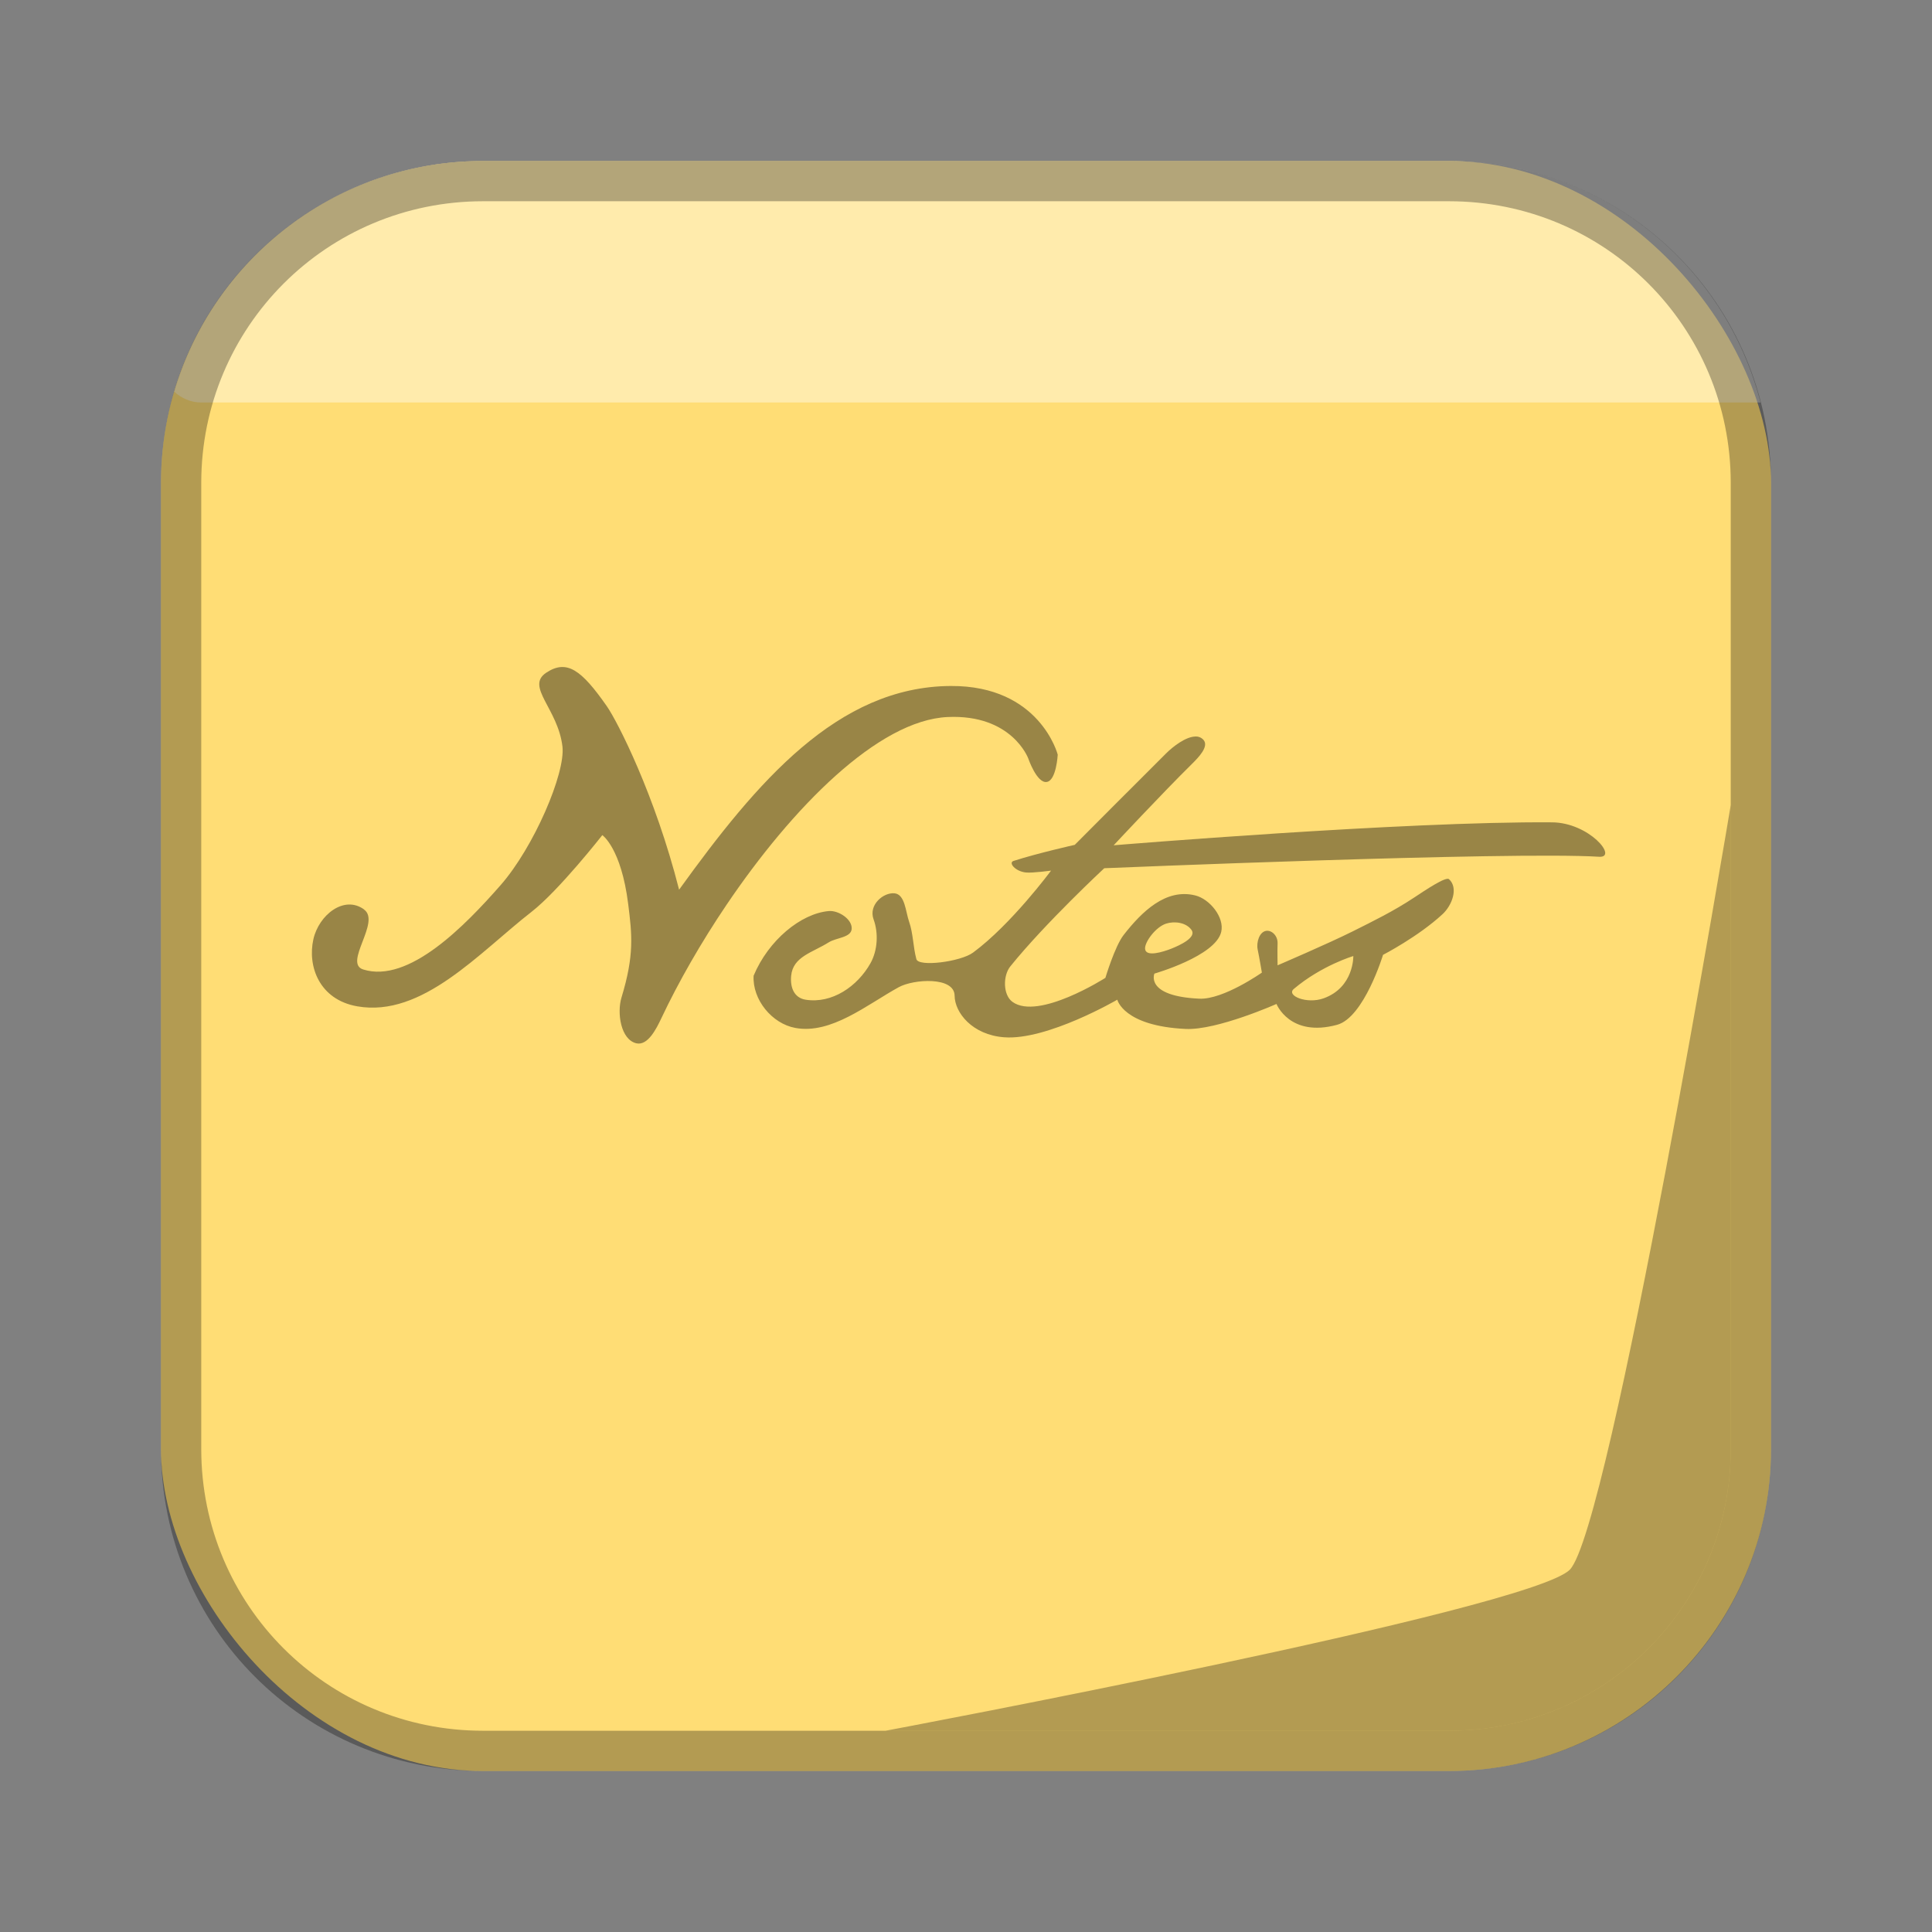 <?xml version="1.0" encoding="UTF-8"?>
<!-- Created with Inkscape (http://www.inkscape.org/) -->
<svg id="SVGRoot" width="48px" height="48px" version="1.1" viewBox="0 0 48 48" xmlns="http://www.w3.org/2000/svg" xmlns:cc="http://creativecommons.org/ns#" xmlns:dc="http://purl.org/dc/elements/1.1/" xmlns:rdf="http://www.w3.org/1999/02/22-rdf-syntax-ns#">
 <rect x="0" y="0" width="48" height="48" fill="#808080" stroke="none"/>
 <defs id="defs815">
  <style id="style819">.cls-1{fill:none;stroke:#fff;stroke-linecap:round;stroke-linejoin:round;}</style>
 </defs>
 <g id="layer1">
  <rect id="rect1373-5" x="4" y="4" width="40" height="40" ry="8" fill="#ffdd75" fill-rule="evenodd" style="paint-order:stroke fill markers"/>
  <path id="rect887" d="m12 4c-3.643 0-6.696 2.412-7.67 5.732 0.178 0.162 0.409 0.268 0.67 0.268h38.74c-0.885-3.457-4-6-7.74-6h-24z" fill="#fff" fill-rule="evenodd" opacity=".4" style="paint-order:stroke fill markers"/>
  <path id="rect817" d="m12 4c-4.432 0-8 3.568-8 8v24c0 4.432 3.568 8 8 8h24c4.432 0 8-3.568 8-8v-24c0-4.432-3.568-8-8-8h-24zm0 1h24c3.878 0 7 3.122 7 7v24c0 3.878-3.122 7-7 7h-24c-3.878 0-7-3.122-7-7v-24c0-3.878 3.122-7 7-7z" fill-rule="evenodd" opacity=".3" style="paint-order:stroke fill markers"/>
  <path id="path828" d="m43 20s-3 18-4 19-17 4-17 4h14c3.878 0 7-3.122 7-7v-16z" opacity=".3"/>
  <path id="path911" d="m9.046 22.598c0.42 0.307-0.52 1.332-0.023 1.488 1.132 0.356 2.531-1.089 3.411-2.091 0.831-0.946 1.618-2.787 1.54-3.448-0.111-0.942-0.925-1.488-0.403-1.834 0.512-0.339 0.874-0.071 1.504 0.83 0.266 0.381 1.198 2.204 1.797 4.561 1.934-2.682 3.937-5.045 6.748-5.061 2.219-0.013 2.659 1.706 2.659 1.706s-0.033 0.645-0.275 0.679c-0.246 0.034-0.458-0.587-0.458-0.587s-0.404-1.098-1.999-1.027c-1.728 0.077-3.866 2.253-5.496 4.665-0.635 0.94-1.193 1.915-1.619 2.817-0.126 0.266-0.338 0.692-0.624 0.624-0.387-0.093-0.483-0.756-0.367-1.137 0.322-1.059 0.262-1.557 0.166-2.326-0.174-1.387-0.642-1.709-0.642-1.709s-1.078 1.376-1.76 1.907c-1.295 1.008-2.711 2.63-4.328 2.347-0.95-0.166-1.24-1.002-1.091-1.666 0.135-0.603 0.763-1.105 1.261-0.74z" opacity=".4"/>
  <path id="path913" d="m29.695 18.299c-0.239 0.006-0.551 0.247-0.727 0.422-0.694 0.69-2.266 2.269-2.266 2.269s-0.924 0.207-1.522 0.4c-0.134 0.043 0.045 0.262 0.312 0.287 0.163 0.016 0.621-0.047 0.621-0.047s-0.983 1.332-1.938 2.037c-0.307 0.227-1.354 0.363-1.408 0.162-0.083-0.306-0.077-0.634-0.182-0.934-0.086-0.248-0.1-0.675-0.361-0.701-0.275-0.027-0.652 0.287-0.52 0.648 0.125 0.342 0.1 0.773-0.078 1.09-0.324 0.576-0.954 1.008-1.607 0.906-0.29-0.045-0.391-0.304-0.363-0.596 0.046-0.477 0.528-0.574 0.934-0.83 0.187-0.118 0.557-0.115 0.57-0.336 0.015-0.24-0.331-0.463-0.57-0.441-0.693 0.062-1.498 0.724-1.867 1.607-0.032 0.592 0.454 1.19 1.037 1.297 0.891 0.163 1.775-0.575 2.568-1.012 0.369-0.203 1.384-0.271 1.389 0.211 0.004 0.42 0.437 0.973 1.23 1.033 1.069 0.082 2.812-0.934 2.812-0.934s0.149 0.654 1.699 0.727c0.779 0.036 2.256-0.621 2.256-0.621 0 1e-6 0.33 0.838 1.506 0.518 0.669-0.182 1.141-1.738 1.141-1.738s0.873-0.45 1.478-1.01c0.237-0.219 0.4-0.651 0.162-0.869-0.079-0.073-0.587 0.271-0.863 0.453-0.52 0.344-1.01 0.582-1.531 0.843-0.61 0.305-1.866 0.843-1.866 0.843s-7e-3 -0.364 0-0.545c0.007-0.19-0.146-0.333-0.285-0.311-0.168 0.027-0.247 0.285-0.209 0.467 0.04 0.189 0.104 0.57 0.104 0.57s-0.959 0.676-1.555 0.648c-1.358-0.063-1.115-0.623-1.115-0.623s1.52-0.434 1.66-1.037c0.084-0.362-0.287-0.818-0.648-0.906-0.725-0.178-1.319 0.396-1.777 0.984-0.218 0.28-0.453 1.065-0.453 1.065s-1.666 1.064-2.309 0.596c-0.238-0.173-0.238-0.652-0.053-0.881 0.874-1.083 2.334-2.439 2.334-2.439s10.078-0.421 12.293-0.285c0.481 0.03-0.243-0.848-1.166-0.855-3.666-0.029-10.893 0.57-10.893 0.57s1.205-1.292 1.945-2.022c0.157-0.155 0.433-0.434 0.285-0.598-0.056-0.061-0.127-0.086-0.207-0.084zm-0.381 4.631c0.116 0.024 0.223 0.081 0.289 0.174 0.133 0.187-0.292 0.383-0.506 0.467-0.201 0.079-0.634 0.216-0.648 0-0.011-0.167 0.263-0.539 0.52-0.623 0.104-0.034 0.229-0.042 0.346-0.018zm4.309 0.822s0.02 0.779-0.738 1.051c-0.421 0.151-0.938-0.068-0.74-0.234 0.696-0.586 1.478-0.816 1.478-0.816z" opacity=".4"/>
 </g>
</svg>
